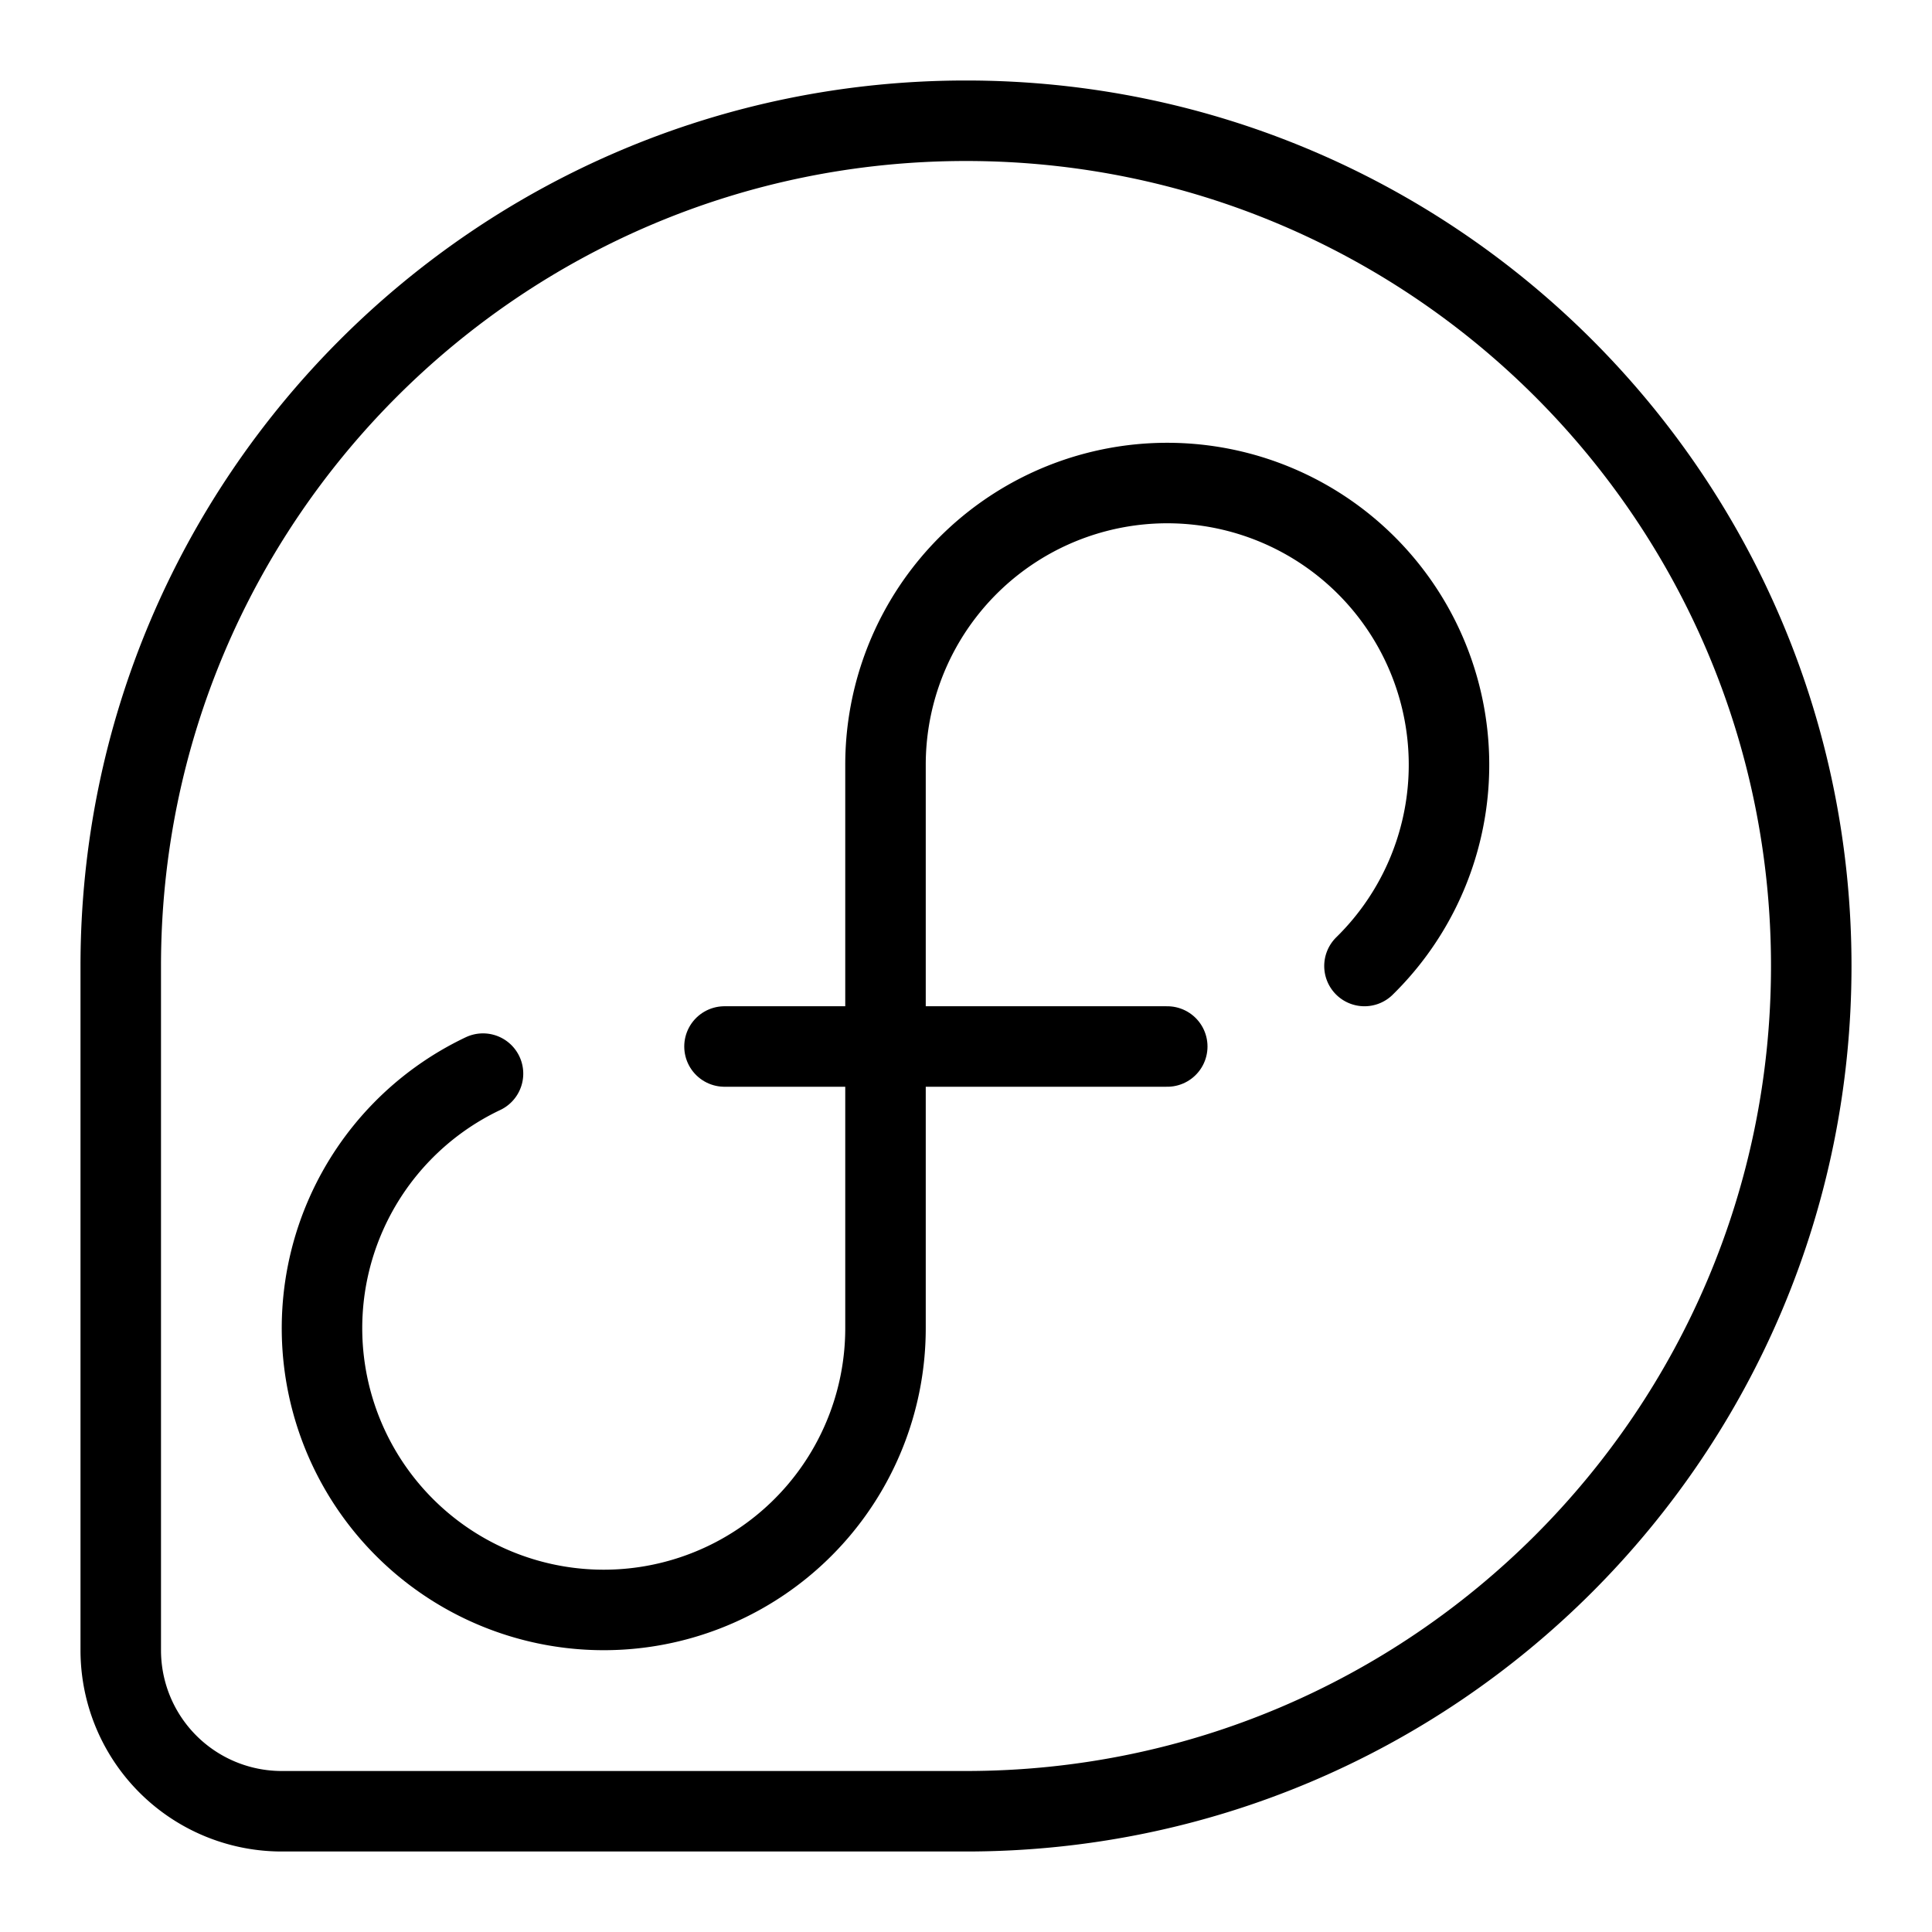 <svg xmlns="http://www.w3.org/2000/svg" fill="none" viewBox="0 0 24 24" id="Fedora-Logo--Streamline-Logos">
  <desc>
    Fedora Logo Streamline Icon: https://streamlinehq.com
  </desc>
  <path stroke="#000000" stroke-linejoin="round" d="M12 22.5c5.799 0 10.5 -4.701 10.5 -10.5S17.799 1.5 12 1.5 1.5 6.201 1.5 12v8.5a2 2 0 0 0 2 2H12Z" stroke-width="1"></path>
  <path stroke="#000000" stroke-linecap="round" stroke-linejoin="round" d="M16.95 12A3.5 3.5 0 1 0 11 9.5v7a3.5 3.5 0 1 1 -5 -3.163" stroke-width="1"></path>
  <path stroke="#000000" stroke-linecap="round" stroke-linejoin="round" d="M9 13h5.5" stroke-width="1"></path>
</svg>